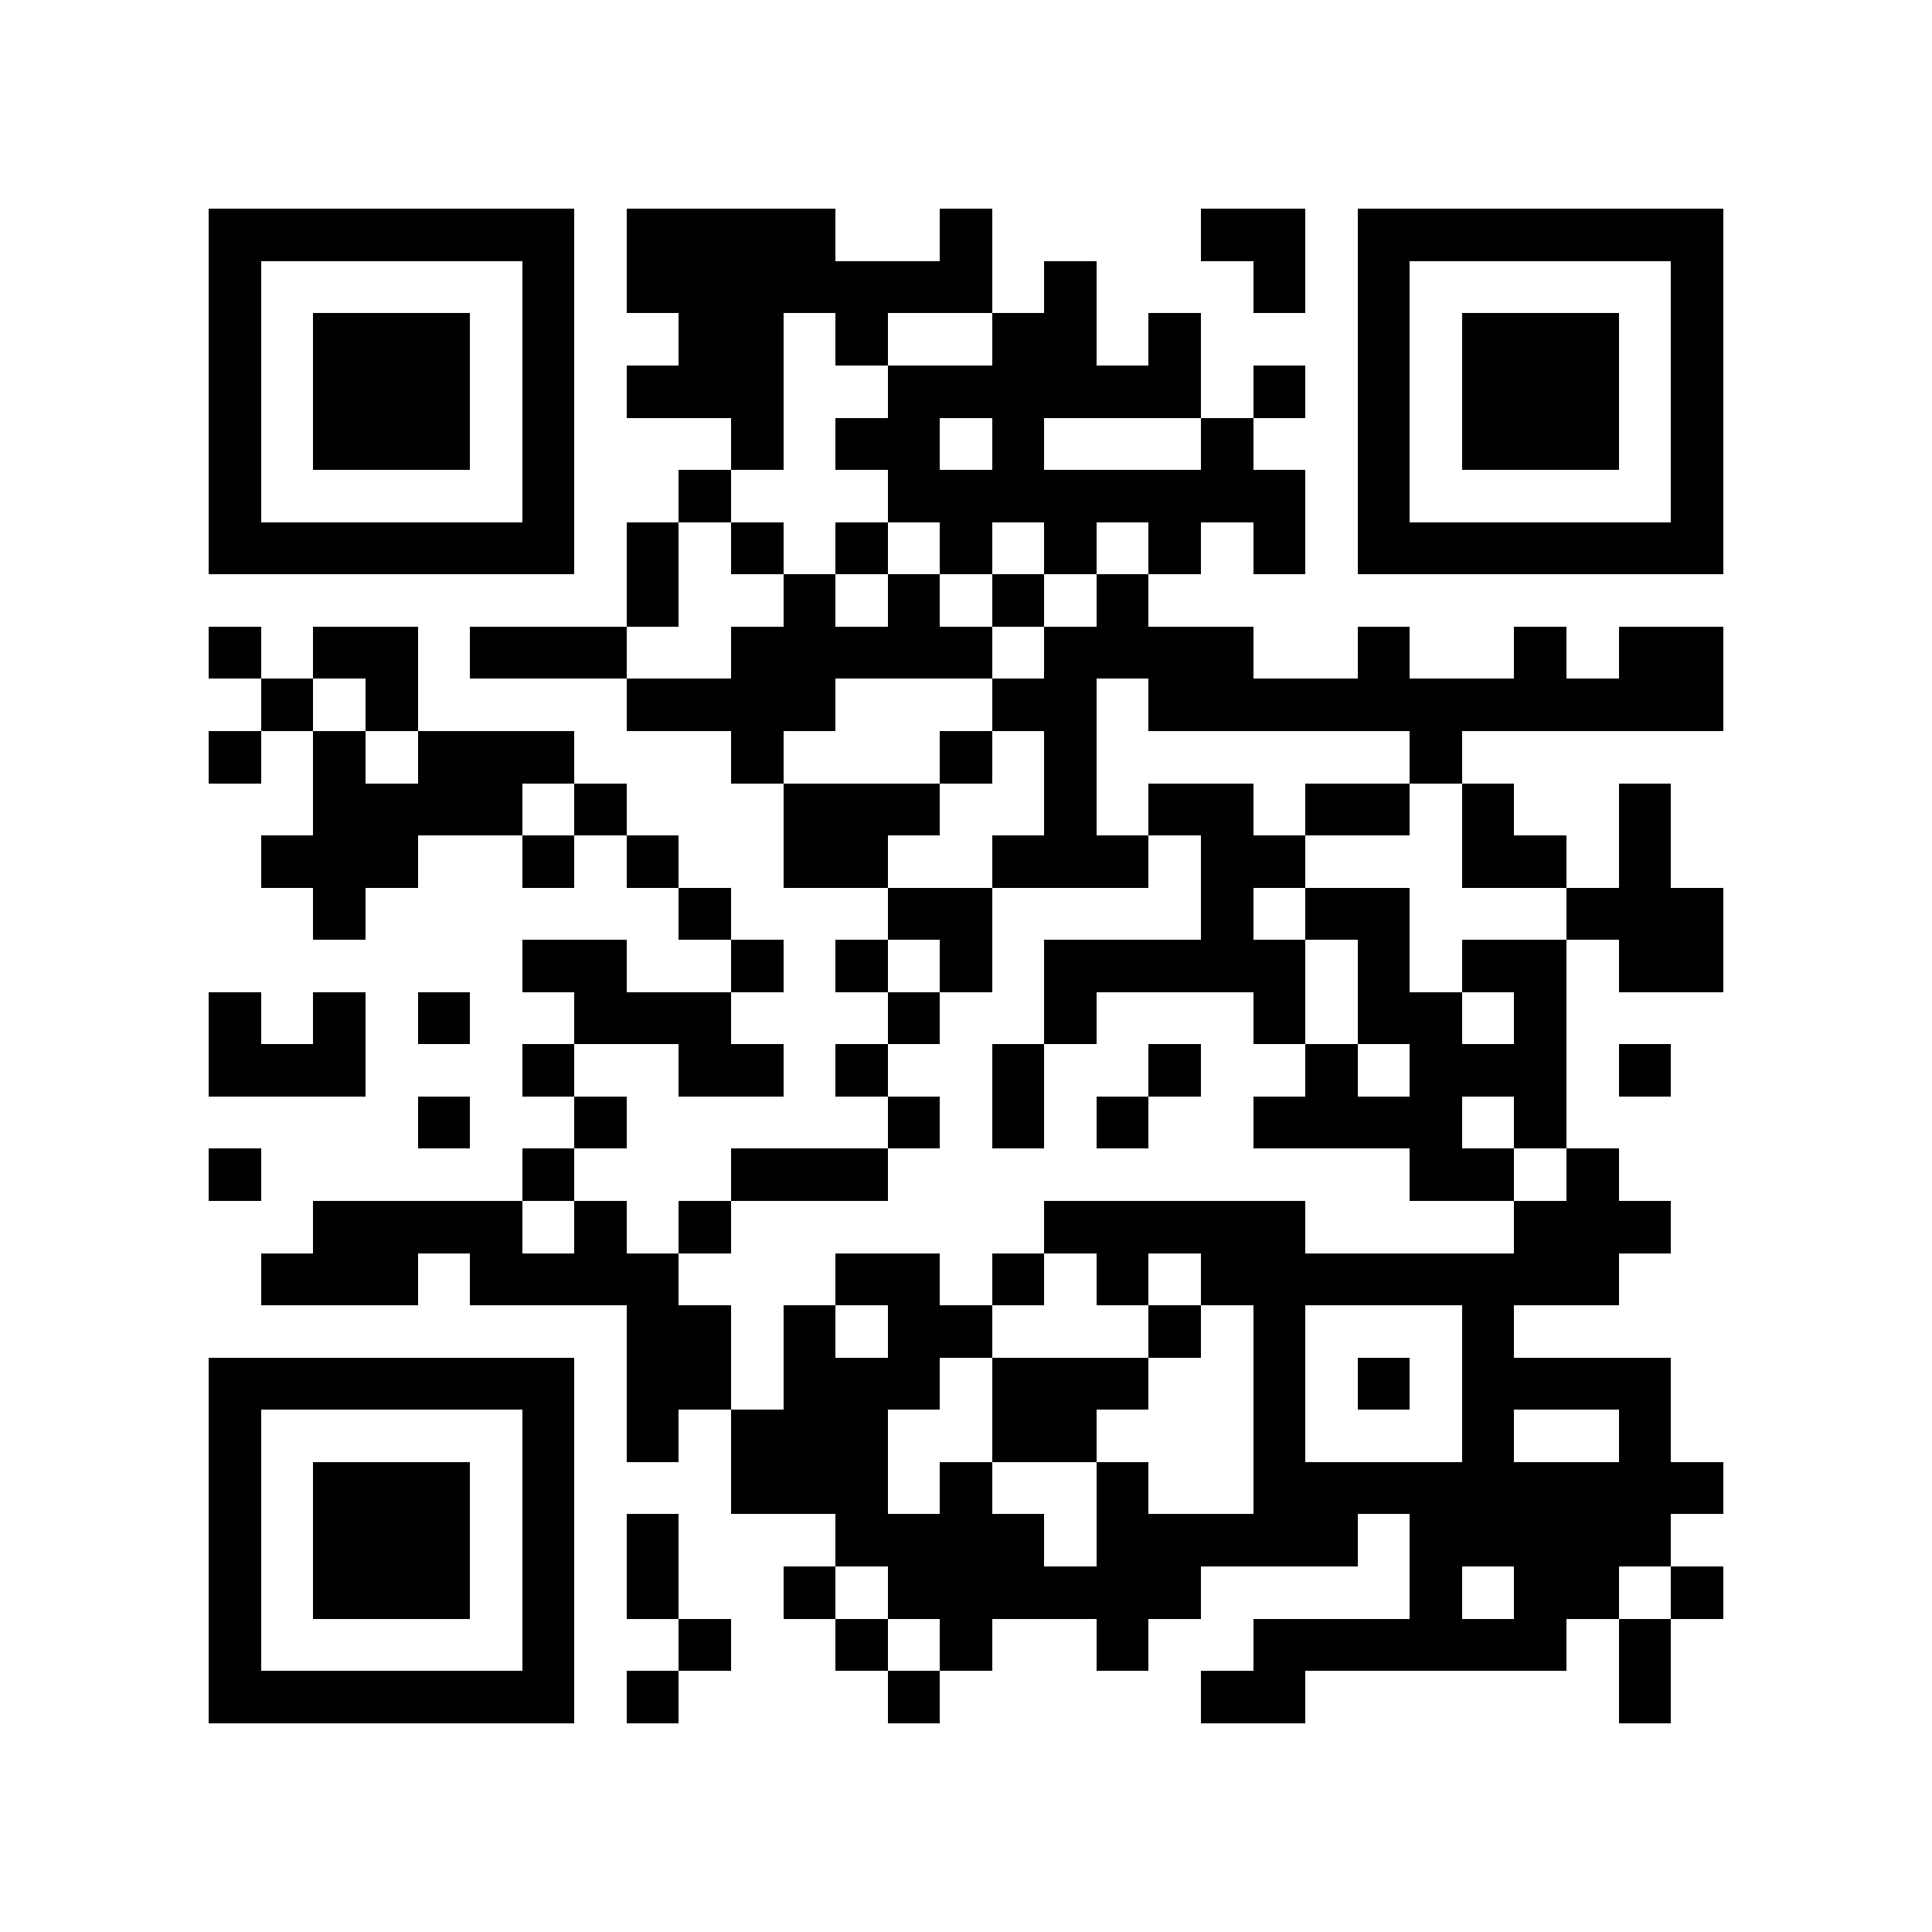 <?xml version="1.0" encoding="utf-8"?><!DOCTYPE svg PUBLIC "-//W3C//DTD SVG 1.1//EN" "http://www.w3.org/Graphics/SVG/1.1/DTD/svg11.dtd"><svg xmlns="http://www.w3.org/2000/svg" viewBox="0 0 37 37" shape-rendering="crispEdges"><path fill="#ffffff" d="M0 0h37v37H0z"/><path stroke="#000000" d="M4 4.5h7m1 0h4m2 0h1m4 0h2m1 0h7M4 5.5h1m5 0h1m1 0h7m1 0h1m3 0h1m1 0h1m5 0h1M4 6.5h1m1 0h3m1 0h1m2 0h2m1 0h1m2 0h2m1 0h1m3 0h1m1 0h3m1 0h1M4 7.5h1m1 0h3m1 0h1m1 0h3m2 0h6m1 0h1m1 0h1m1 0h3m1 0h1M4 8.5h1m1 0h3m1 0h1m3 0h1m1 0h2m1 0h1m3 0h1m2 0h1m1 0h3m1 0h1M4 9.5h1m5 0h1m2 0h1m3 0h8m1 0h1m5 0h1M4 10.5h7m1 0h1m1 0h1m1 0h1m1 0h1m1 0h1m1 0h1m1 0h1m1 0h7M12 11.5h1m2 0h1m1 0h1m1 0h1m1 0h1M4 12.5h1m1 0h2m1 0h3m2 0h5m1 0h4m2 0h1m2 0h1m1 0h2M5 13.5h1m1 0h1m4 0h4m3 0h2m1 0h11M4 14.5h1m1 0h1m1 0h3m3 0h1m3 0h1m1 0h1m6 0h1M6 15.5h4m1 0h1m3 0h3m2 0h1m1 0h2m1 0h2m1 0h1m2 0h1M5 16.5h3m2 0h1m1 0h1m2 0h2m2 0h3m1 0h2m3 0h2m1 0h1M6 17.5h1m6 0h1m3 0h2m4 0h1m1 0h2m3 0h3M10 18.5h2m2 0h1m1 0h1m1 0h1m1 0h5m1 0h1m1 0h2m1 0h2M4 19.5h1m1 0h1m1 0h1m2 0h3m3 0h1m2 0h1m3 0h1m1 0h2m1 0h1M4 20.5h3m3 0h1m2 0h2m1 0h1m2 0h1m2 0h1m2 0h1m1 0h3m1 0h1M8 21.5h1m2 0h1m5 0h1m1 0h1m1 0h1m2 0h4m1 0h1M4 22.5h1m5 0h1m3 0h3m10 0h2m1 0h1M6 23.5h4m1 0h1m1 0h1m6 0h5m4 0h3M5 24.5h3m1 0h4m3 0h2m1 0h1m1 0h1m1 0h8M12 25.5h2m1 0h1m1 0h2m3 0h1m1 0h1m3 0h1M4 26.5h7m1 0h2m1 0h3m1 0h3m2 0h1m1 0h1m1 0h4M4 27.5h1m5 0h1m1 0h1m1 0h3m2 0h2m3 0h1m3 0h1m2 0h1M4 28.5h1m1 0h3m1 0h1m3 0h3m1 0h1m2 0h1m2 0h9M4 29.5h1m1 0h3m1 0h1m1 0h1m3 0h4m1 0h5m1 0h5M4 30.5h1m1 0h3m1 0h1m1 0h1m2 0h1m1 0h6m4 0h1m1 0h2m1 0h1M4 31.5h1m5 0h1m2 0h1m2 0h1m1 0h1m2 0h1m2 0h6m1 0h1M4 32.5h7m1 0h1m4 0h1m5 0h2m6 0h1"/></svg>
